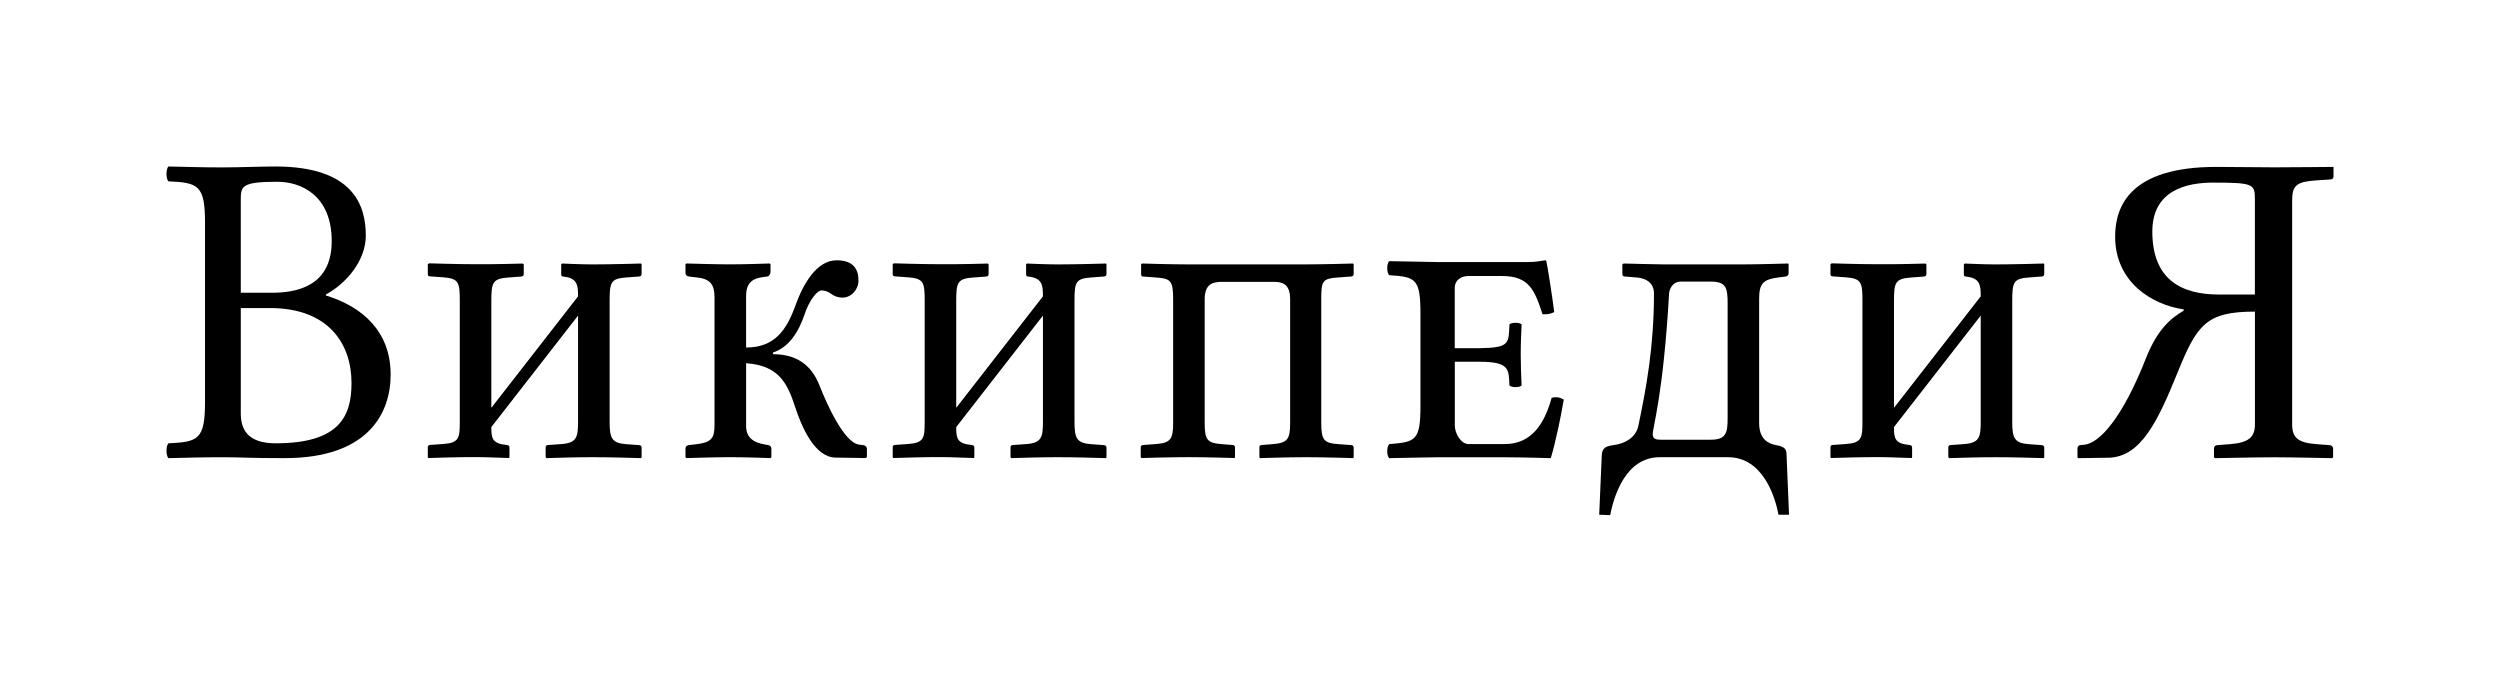<?xml version="1.0" encoding="UTF-8" standalone="no"?>
<svg
	xmlns="http://www.w3.org/2000/svg"
	xmlns:dc="http://purl.org/dc/elements/1.1/"
	xmlns:cc="http://creativecommons.org/ns#"
	xmlns:rdf="http://www.w3.org/1999/02/22-rdf-syntax-ns#"
	xmlns:svg="http://www.w3.org/2000/svg"
	xmlns:xlink="http://www.w3.org/1999/xlink"
	xmlns:sodipodi="http://sodipodi.sourceforge.net/DTD/sodipodi-0.dtd"
	xmlns:inkscape="http://www.inkscape.org/namespaces/inkscape"
	version="1.1"
	viewBox="0 0 150.162 40.943">
	<g id="Wikipedia"><path transform="translate(-137.718,-5.382)" d="M154.254 15.382C158.957 15.382 159.69 17.73 159.69 19.538C159.69 21.004 158.555 22.389 157.288 23.073L157.288 23.128C159.488 23.803 161.182 25.288 161.182 27.879C161.182 30.2 159.842 32.9 154.81 32.9C152.56 32.9 152.206 32.846 151.119 32.846C149.83 32.846 149.071 32.873 147.832 32.9C147.68 32.738 147.68 32.171 147.832 32.009C149.602 31.928 150.032 31.793 150.032 29.553L150.032 18.73C150.032 16.49 149.602 16.355 147.832 16.273C147.68 16.111 147.68 15.544 147.832 15.382C149.096 15.407 149.83 15.437 151.094 15.437C152.181 15.435 153.37 15.382 154.254 15.382L154.254 15.382L154.254 15.382ZM152.181 22.967L154.052 22.967C156.151 22.967 157.642 22.155 157.642 19.863C157.642 17.111 155.796 16.3 154.38 16.3C152.18 16.3 152.18 16.571 152.18 17.461L152.181 22.967L152.181 22.967L152.181 22.967ZM152.181 30.2C152.181 31.091 152.51 32.009 154.28 32.009C158.123 32.009 158.831 30.363 158.831 28.392C158.831 25.963 157.39 23.884 153.926 23.884L152.181 23.884L152.181 30.2Z " id="path2098"></path><path transform="translate(-137.718,-5.382)" d="M169.127 21.212L169.177 21.266L169.177 21.833C169.177 21.94 169.127 21.985 169.025 21.993L168.267 22.049C167.306 22.116 167.23 22.346 167.23 23.452L167.23 29.877L172.438 23.183C172.438 22.535 172.413 22.076 171.553 21.995C171.477 21.987 171.427 21.969 171.427 21.86L171.427 21.264L171.477 21.21C171.477 21.21 172.615 21.264 173.323 21.264C174.461 21.264 176.231 21.21 176.231 21.21L176.256 21.264L176.256 21.831C176.256 21.937 176.205 21.982 176.104 21.99L175.346 22.047C174.413 22.113 174.335 22.318 174.335 23.449L174.335 30.711C174.335 31.71 174.466 31.999 175.346 32.063L176.104 32.118C176.205 32.126 176.256 32.172 176.256 32.28L176.256 32.844L176.231 32.899C175.22 32.874 174.461 32.844 173.323 32.844C172.236 32.844 171.553 32.871 170.542 32.899L170.492 32.844L170.492 32.25C170.492 32.169 170.542 32.12 170.618 32.113L171.402 32.058C172.358 31.995 172.439 31.654 172.439 30.708L172.439 24.338L167.231 31.032L167.231 31.086C167.231 31.733 167.307 32.03 168.167 32.112C168.268 32.123 168.319 32.166 168.319 32.274L168.319 32.838L168.294 32.893C167.283 32.868 167.055 32.838 166.246 32.838C165.159 32.838 164.451 32.865 163.439 32.893L163.414 32.838L163.414 32.244C163.414 32.163 163.465 32.113 163.54 32.107L164.324 32.052C165.277 31.989 165.335 31.701 165.335 30.757L165.335 23.47C165.335 22.335 165.277 22.107 164.324 22.038L163.566 21.983C163.465 21.975 163.414 21.957 163.414 21.848L163.414 21.252L163.49 21.198C163.49 21.198 165.159 21.252 166.246 21.252C167.357 21.265 169.127 21.212 169.127 21.212L169.127 21.212Z " id="path2100"></path><path transform="translate(-137.718,-5.382)" d="M178.891 32.333C178.891 32.198 178.967 32.144 179.093 32.116L179.573 32.06C180.458 31.955 180.635 31.682 180.635 30.927L180.635 23.235C180.635 22.479 180.382 22.13 179.573 22.047L179.093 21.991C178.967 21.966 178.891 21.911 178.891 21.774L178.891 21.261L178.942 21.207C178.942 21.207 180.661 21.261 181.546 21.261C182.532 21.261 183.948 21.207 183.948 21.207L183.999 21.261L183.999 21.72C183.999 21.856 183.898 21.991 183.797 21.991C183.064 22.071 182.532 22.209 182.532 23.179L182.532 26.256C184.226 26.256 184.957 25.231 185.49 23.745C185.945 22.474 186.754 21.017 187.968 21.017C189.005 21.017 189.283 21.583 189.283 22.232C189.283 22.771 188.853 23.257 188.322 23.257C188.019 23.257 187.791 23.15 187.614 23.014C187.462 22.906 187.285 22.826 187.057 22.826C186.805 22.826 186.324 23.421 186.046 24.258C185.687 25.335 185.085 26.256 184.15 26.553L184.15 26.658C185.516 26.658 186.451 27.254 186.957 28.576C187.362 29.601 188.398 31.949 189.309 32.086L189.511 32.111C189.612 32.111 189.789 32.167 189.789 32.353L189.789 32.839L189.713 32.894L187.893 32.867C186.629 32.842 185.85 30.974 185.466 29.792C184.986 28.307 184.429 27.335 182.533 27.199L182.533 30.978C182.533 31.87 183.292 32.031 183.848 32.111C183.949 32.137 184.05 32.193 184.05 32.329L184.05 32.842L184 32.897C184 32.897 182.533 32.842 181.547 32.842C180.662 32.842 178.943 32.897 178.943 32.897L178.892 32.842L178.891 32.333L178.891 32.333L178.891 32.333Z " id="path2102"></path><path transform="translate(-137.718,-5.382)" d="M197.05 21.212L197.1 21.266L197.1 21.833C197.1 21.94 197.05 21.985 196.948 21.993L196.19 22.049C195.229 22.116 195.153 22.346 195.153 23.452L195.153 29.877L200.361 23.183C200.361 22.535 200.336 22.076 199.476 21.995C199.4 21.987 199.35 21.969 199.35 21.86L199.35 21.264L199.4 21.21C199.4 21.21 200.538 21.264 201.246 21.264C202.384 21.264 204.154 21.21 204.154 21.21L204.179 21.264L204.179 21.831C204.179 21.937 204.128 21.982 204.027 21.99L203.269 22.047C202.336 22.113 202.257 22.318 202.257 23.449L202.257 30.711C202.257 31.71 202.389 31.999 203.269 32.063L204.027 32.118C204.128 32.126 204.179 32.172 204.179 32.28L204.179 32.844L204.154 32.899C203.143 32.874 202.384 32.844 201.246 32.844C200.159 32.844 199.476 32.871 198.465 32.899L198.415 32.844L198.415 32.25C198.415 32.169 198.465 32.12 198.541 32.113L199.325 32.058C200.281 31.995 200.362 31.654 200.362 30.708L200.362 24.338L195.154 31.032L195.154 31.086C195.154 31.733 195.23 32.03 196.09 32.112C196.191 32.123 196.242 32.166 196.242 32.274L196.242 32.838L196.217 32.893C195.206 32.868 194.978 32.838 194.169 32.838C193.082 32.838 192.374 32.865 191.363 32.893L191.338 32.838L191.338 32.244C191.338 32.163 191.389 32.113 191.464 32.107L192.248 32.052C193.201 31.989 193.259 31.701 193.259 30.757L193.259 23.47C193.259 22.335 193.201 22.107 192.248 22.038L191.49 21.983C191.389 21.975 191.338 21.957 191.338 21.848L191.338 21.252L191.414 21.198C191.414 21.198 193.083 21.252 194.17 21.252C195.28 21.265 197.05 21.212 197.05 21.212L197.05 21.212L197.05 21.212Z " id="path2104"></path><path transform="translate(-137.718,-5.382)" d="M207.144 22.049L206.385 21.993C206.309 21.989 206.259 21.968 206.259 21.858L206.259 21.263L206.31 21.209C206.31 21.209 208.007 21.263 209.091 21.263L216.095 21.263C217.234 21.263 219.001 21.209 219.001 21.209L219.026 21.263L219.026 21.83C219.026 21.935 218.975 21.982 218.876 21.99L218.116 22.046C217.159 22.111 217.079 22.234 217.079 23.341L217.079 30.791C217.079 31.816 217.239 31.998 218.116 32.06L218.876 32.116C218.978 32.125 219.026 32.171 219.026 32.278L219.026 32.843L219.001 32.899C219.001 32.899 217.274 32.843 216.169 32.843C215.085 32.843 213.389 32.899 213.389 32.899L213.364 32.843L213.364 32.249C213.364 32.168 213.415 32.117 213.491 32.113L214.173 32.057C215.075 31.988 215.21 31.734 215.21 30.788L215.21 23.364C215.21 22.366 214.68 22.311 214.173 22.311L211.114 22.311C210.583 22.311 210.077 22.418 210.077 23.364L210.077 30.788C210.077 31.813 210.237 31.989 211.089 32.057L211.772 32.113C211.848 32.119 211.898 32.168 211.898 32.275L211.898 32.84L211.873 32.894C211.873 32.894 210.191 32.84 209.117 32.84C208.012 32.84 206.285 32.894 206.285 32.894L206.235 32.84L206.235 32.246C206.235 32.165 206.285 32.119 206.386 32.11L207.145 32.054C208.047 31.991 208.182 31.733 208.182 30.785L208.182 23.361C208.18 22.237 208.046 22.112 207.144 22.049L207.144 22.049Z " id="path2106"></path><path transform="translate(-137.718,-5.382)" d="M225.101 27.109L225.101 30.933C225.101 31.417 225.465 32.055 225.935 32.055L228.101 32.055C229.747 32.055 230.501 30.781 230.917 29.277C231.204 29.199 231.413 29.253 231.647 29.38C231.464 30.449 231.177 31.854 230.866 32.901C230.866 32.901 229.143 32.848 228.098 32.848L224.081 32.848C224.081 32.848 222.255 32.872 221.159 32.901C221.003 32.749 221.003 32.213 221.159 32.058C222.751 31.93 223.038 31.854 223.038 29.739L223.038 24.231C223.038 22.116 222.751 22.012 221.159 21.911C221.003 21.759 221.003 21.223 221.159 21.069C222.28 21.094 224.055 21.122 224.055 21.122L229.455 21.122C229.977 21.122 230.159 21.069 230.524 21.018C230.578 21.018 230.602 21.043 230.602 21.095C230.655 21.273 230.967 23.262 231.073 24.129C230.864 24.232 230.629 24.28 230.368 24.256C229.897 22.803 229.559 21.961 227.94 21.961L225.931 21.961C225.436 21.961 225.096 22.239 225.096 22.675L225.096 26.296L226.582 26.296C228.408 26.271 228.33 26.016 228.384 24.866C228.514 24.739 228.985 24.739 229.113 24.866C229.088 25.505 229.06 25.964 229.06 26.679C229.06 27.393 229.084 27.8 229.113 28.538C228.982 28.667 228.511 28.667 228.384 28.538C228.33 27.596 228.436 27.11 226.582 27.11L225.101 27.11L225.101 27.109Z " id="path2108"></path><path transform="translate(-137.718,-5.382)" d="M233.928 32.711C233.952 32.225 234.282 32.171 234.636 32.116C235.292 32.036 235.976 31.682 236.126 30.956C236.605 28.661 237.064 26.205 237.064 22.993C237.064 22.669 236.913 22.13 236.027 22.049L235.344 21.993C235.241 21.993 235.165 21.968 235.165 21.858L235.165 21.263L235.241 21.209C235.241 21.209 237.215 21.263 237.643 21.263L242.448 21.263C243.282 21.263 245.128 21.209 245.128 21.209L245.151 21.263L245.151 21.803C245.151 21.91 245.05 21.991 244.975 21.991L244.544 22.047C243.634 22.159 243.381 22.4 243.381 23.318L243.381 30.795C243.381 31.794 243.962 32.037 244.393 32.117C244.847 32.203 245.026 32.305 245.026 32.682L245.176 36.299L244.544 36.299C244.342 35.219 243.607 32.844 241.51 32.844L237.413 32.844C235.29 32.844 234.633 35.325 234.431 36.325L233.774 36.299L233.928 32.711L233.928 32.711ZM237.467 31.793L240.476 31.793C241.413 31.793 241.488 31.36 241.488 30.471L241.488 23.615C241.488 22.697 241.413 22.295 240.476 22.295L238.681 22.295C238.101 22.295 237.973 22.889 237.973 22.994C237.619 29.148 236.988 31.013 236.988 31.472C236.987 31.765 237.215 31.793 237.467 31.793L237.467 31.793Z " id="path2110"></path><path transform="translate(-137.718,-5.382)" d="M253.376 21.212L253.427 21.266L253.427 21.833C253.427 21.94 253.376 21.985 253.275 21.993L252.517 22.049C251.556 22.116 251.48 22.346 251.48 23.452L251.48 29.877L256.689 23.183C256.689 22.535 256.665 22.076 255.803 21.995C255.728 21.987 255.677 21.969 255.677 21.86L255.677 21.264L255.728 21.21C255.728 21.21 256.867 21.264 257.574 21.264C258.714 21.264 260.482 21.21 260.482 21.21L260.505 21.264L260.505 21.831C260.505 21.937 260.454 21.982 260.355 21.99L259.596 22.047C258.663 22.113 258.583 22.318 258.583 23.449L258.583 30.711C258.583 31.71 258.716 31.999 259.596 32.063L260.355 32.118C260.458 32.126 260.505 32.172 260.505 32.28L260.505 32.844L260.482 32.899C259.469 32.875 258.711 32.845 257.574 32.845C256.486 32.845 255.803 32.872 254.794 32.899L254.742 32.845L254.742 32.251C254.742 32.17 254.794 32.121 254.869 32.115L255.652 32.059C256.609 31.996 256.689 31.656 256.689 30.709L256.689 24.339L251.48 31.032L251.48 31.087C251.48 31.733 251.556 32.03 252.417 32.112C252.52 32.124 252.568 32.167 252.568 32.274L252.568 32.839L252.544 32.893C251.531 32.869 251.306 32.839 250.494 32.839C249.408 32.839 248.699 32.865 247.687 32.893L247.665 32.839L247.665 32.245C247.665 32.164 247.714 32.115 247.79 32.109L248.574 32.053C249.527 31.99 249.585 31.702 249.585 30.758L249.585 23.471C249.585 22.336 249.527 22.109 248.574 22.039L247.814 21.983C247.712 21.975 247.665 21.958 247.665 21.848L247.665 21.253L247.738 21.199C247.738 21.199 249.408 21.253 250.495 21.253C251.607 21.265 253.376 21.212 253.376 21.212L253.376 21.212L253.376 21.212Z " id="path2112"></path><path transform="translate(-137.718,-5.382)" d="M262.497 32.333C262.497 32.198 262.581 32.116 262.69 32.116L262.938 32.09C263.823 31.984 265.192 30.514 266.612 26.907C267.301 25.151 268.132 24.475 268.878 24.046L268.878 23.965C266.999 23.694 264.763 22.346 264.763 19.592C264.763 17.73 265.701 15.407 270.839 15.407C271.805 15.407 273.435 15.433 274.346 15.433C275.202 15.433 277.88 15.407 277.88 15.407L277.88 15.973C277.88 16.08 277.825 16.161 277.689 16.161L276.861 16.216C275.701 16.297 275.396 16.487 275.396 17.404L275.396 30.874C275.396 31.684 275.755 31.98 276.887 32.062L277.633 32.118C277.743 32.118 277.855 32.2 277.855 32.335L277.855 32.848L277.798 32.902C277.798 32.902 275.396 32.848 274.319 32.848C273.325 32.848 270.756 32.902 270.756 32.902L270.7 32.848L270.7 32.335C270.7 32.2 270.782 32.118 270.921 32.118L271.64 32.062C272.8 31.976 273.16 31.63 273.16 30.874L273.16 24.099C270.232 24.099 269.681 24.882 268.519 27.745C267.331 30.675 266.31 32.845 264.349 32.875L262.527 32.901L262.501 32.845L262.501 32.333L262.497 32.333L262.497 32.333L262.497 32.333ZM271.003 23.073L273.157 23.073L273.157 17.325C273.157 16.431 273.046 16.351 270.643 16.351C269.095 16.351 266.997 16.784 266.997 19.292C266.999 22.155 268.71 23.073 271.003 23.073Z " id="path2114"></path></g>
</svg>